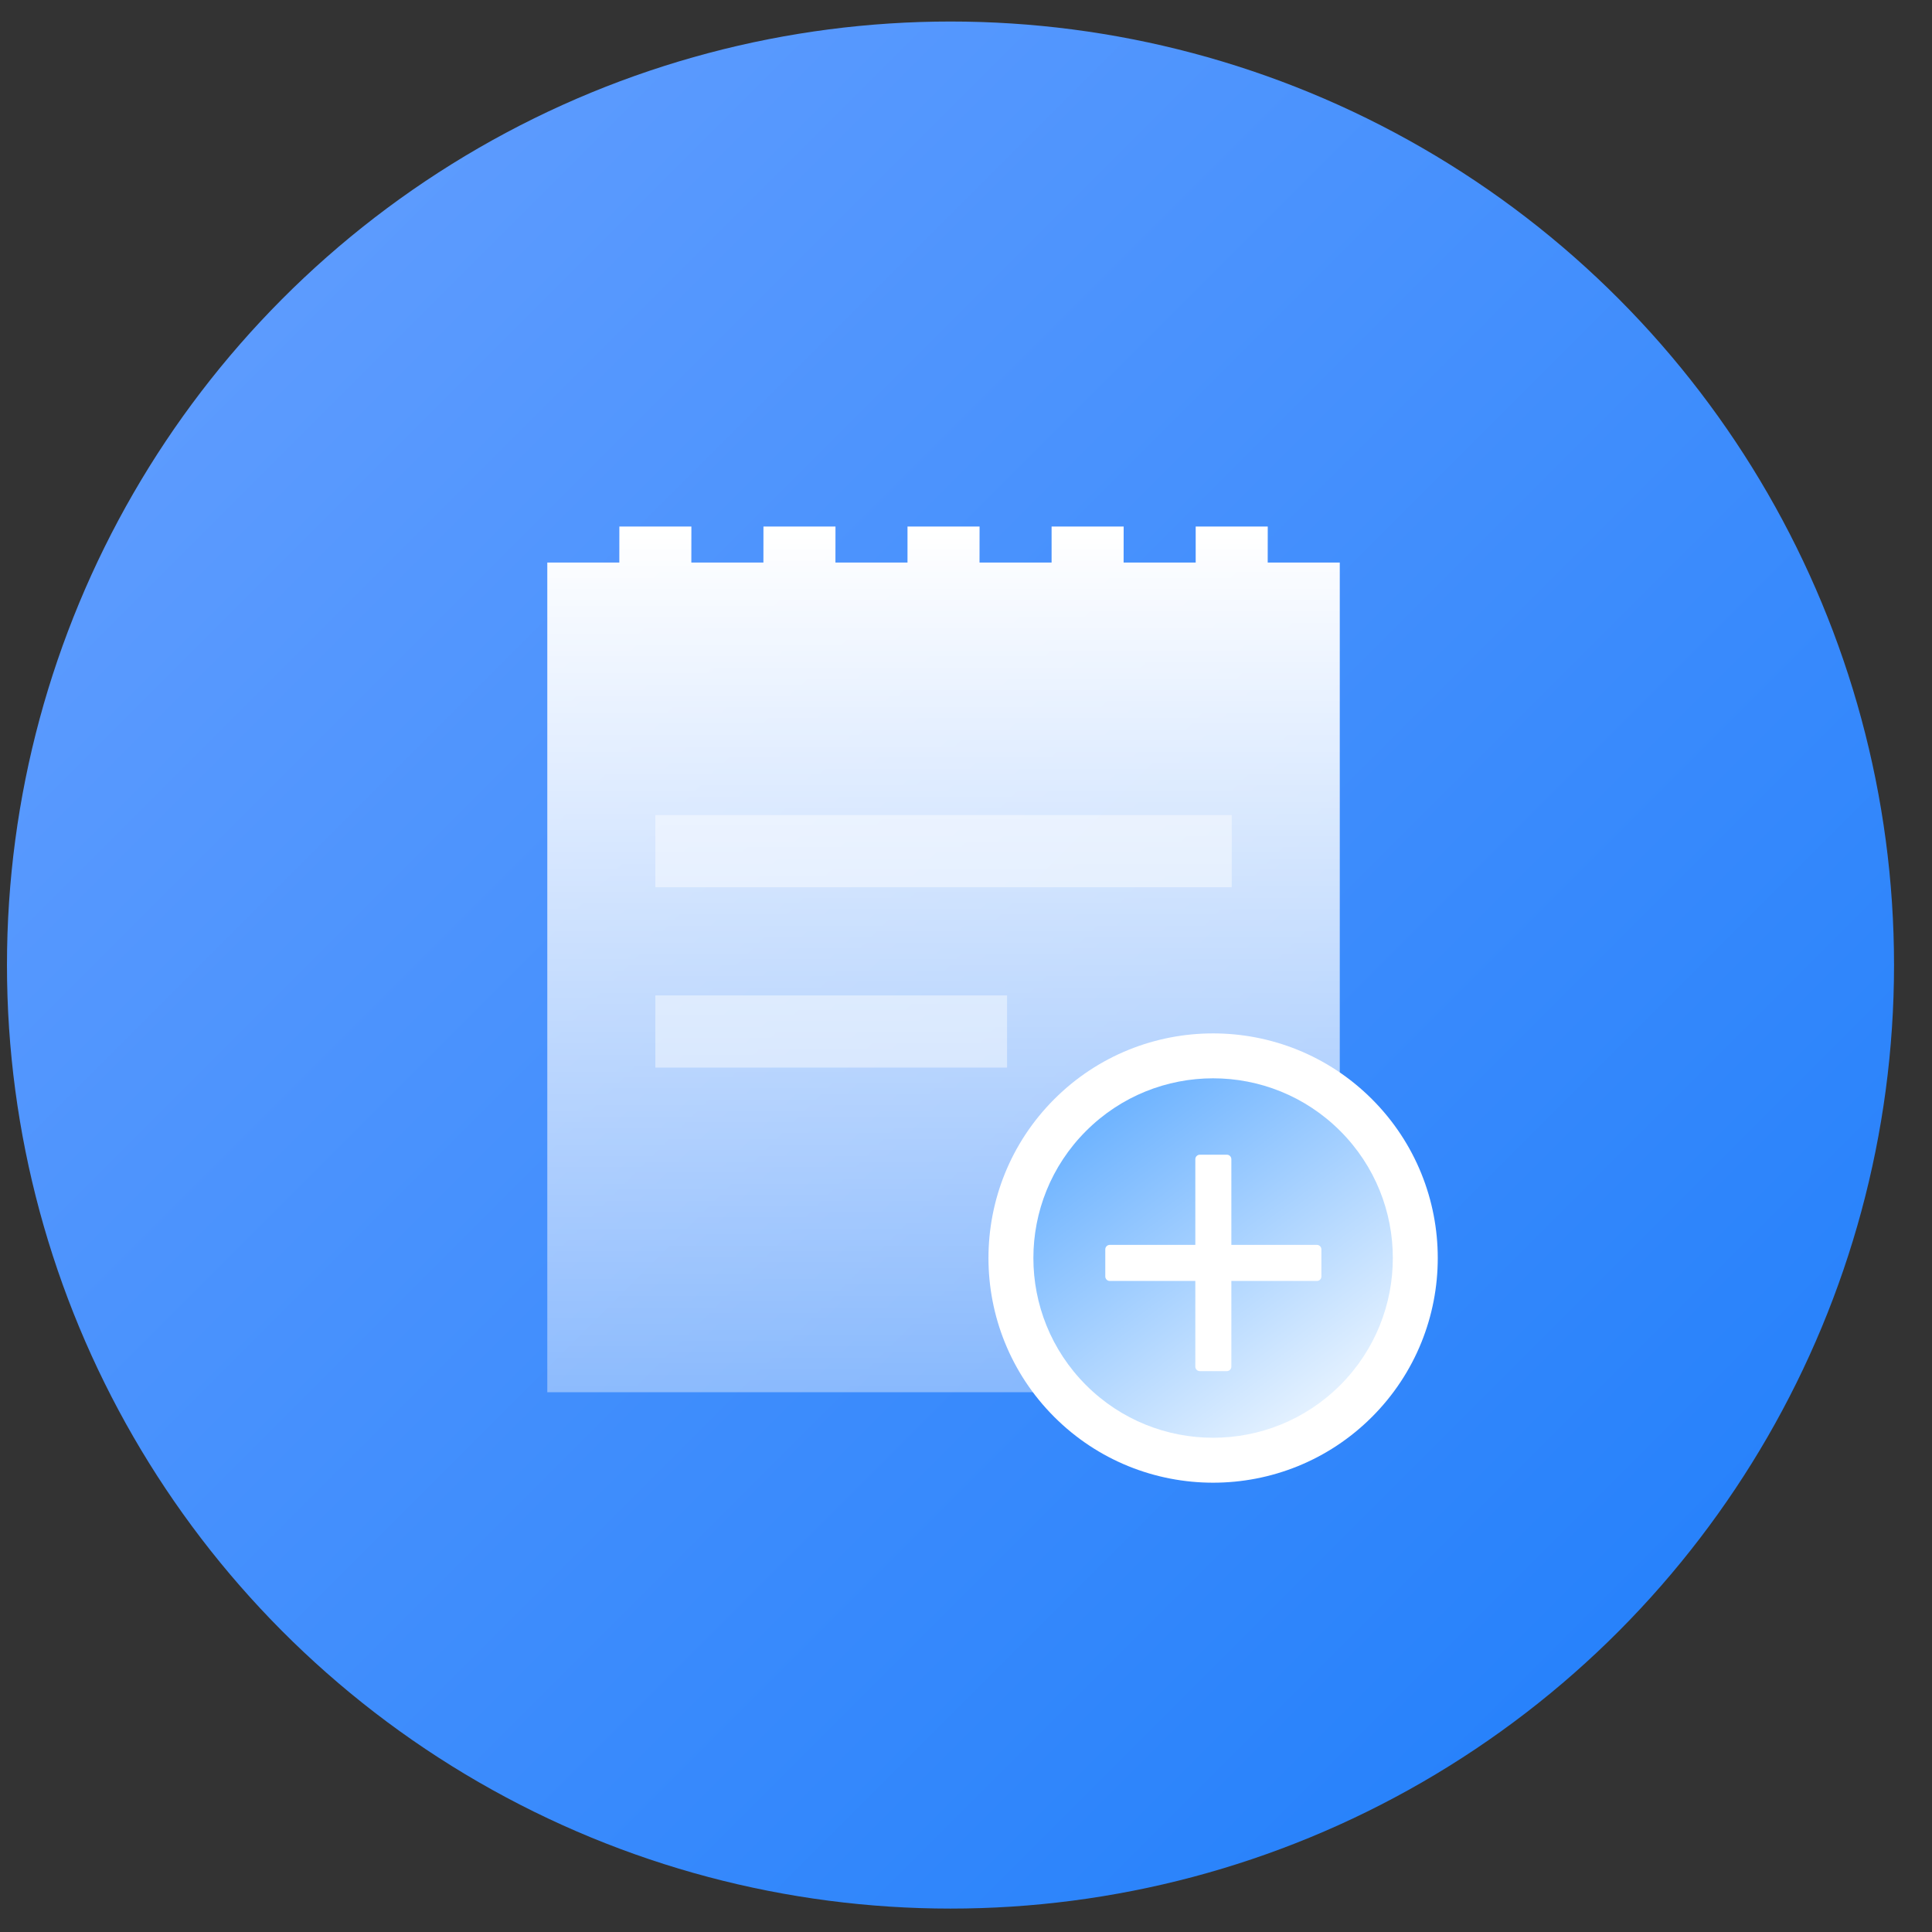 <svg xmlns="http://www.w3.org/2000/svg" xmlns:xlink="http://www.w3.org/1999/xlink" viewBox="0 0 43 43">
<rect x="0" y="0" width="43" height="43" fill="#333333" stroke="none"/>
<defs>
        <linearGradient x1="0%" y1="0%" x2="100%" y2="100%" id="d15--linearGradient-1">
            <stop stop-color="#67A0FF" offset="0%"></stop>
            <stop stop-color="#1D7DFA" offset="100%"></stop>
        </linearGradient>
        <linearGradient x1="50%" y1="0%" x2="50%" y2="100%" id="d15--linearGradient-2">
            <stop stop-color="#FFFFFF" offset="0%"></stop>
            <stop stop-color="#FFFFFF" stop-opacity="0.4" offset="100%"></stop>
        </linearGradient>
        <linearGradient x1="0%" y1="0%" x2="74.368%" y2="100%" id="d15--linearGradient-3">
            <stop stop-color="#4FA3FF" offset="0%"></stop>
            <stop stop-color="#EFF7FF" offset="100%"></stop>
        </linearGradient>
    </defs>
<g id="1.0" stroke="none" stroke-width="1" fill="none" fill-rule="evenodd">
        <g id="权限中心-添加权限-2" transform="translate(-971, -574)">
            <g id="card备份-4" transform="translate(899, 552)">
                <g id="图标-实例创建" transform="translate(72.155, 22.479)">
                    <circle id="椭圆形" fill="url(#d15--linearGradient-1)" cx="21" cy="21" r="21"></circle>
                    <g id="图标" transform="translate(9.621, 9.634)">
                        <rect id="矩形" fill="#FFFFFF" opacity="0" x="0" y="0" width="22.448" height="22.479"></rect>
                        <path d="M5.612,1.606 L5.611,2.408 L7.215,2.408 L7.216,1.606 L8.819,1.606 L8.818,2.408 L10.422,2.408 L10.422,1.606 L12.026,1.606 L12.025,2.408 L13.629,2.408 L13.629,1.606 L15.233,1.606 L15.232,2.408 L16.836,2.408 L16.836,1.606 L18.44,1.606 L18.439,2.408 L20.043,2.408 L20.043,20.873 L2.405,20.873 L2.405,2.408 L4.008,2.408 L4.009,1.606 L5.612,1.606 Z" id="形状结合" fill="url(#d15--linearGradient-2)"></path>
                        <rect id="矩形备份-12" fill="#FFFFFF" opacity="0.45" x="4.81" y="12.042" width="7.828" height="1.606"></rect>
                        <rect id="矩形备份-13" fill="#FFFFFF" opacity="0.45" x="4.81" y="8.028" width="12.828" height="1.606"></rect>
                        <g id="plus-circle-fill" transform="translate(12.224, 12.887)" fill-rule="nonzero">
                            <path d="M1.464,1.464 C-0.488,3.417 -0.488,6.583 1.464,8.536 C3.417,10.488 6.583,10.488 8.536,8.536 C10.488,6.583 10.488,3.417 8.536,1.464 C6.583,-0.488 3.417,-0.488 1.464,1.464 Z" id="路径" fill="#FFFFFF"></path>
                            <path d="M2.172,2.172 C0.609,3.734 0.609,6.266 2.172,7.829 C3.734,9.39 6.266,9.39 7.829,7.829 C9.39,6.266 9.39,3.734 7.829,2.172 C6.266,0.609 3.734,0.609 2.172,2.172 Z" id="路径" fill="url(#d15--linearGradient-3)"></path>
                            <path d="M7.41,5.41 C7.41,5.465 7.365,5.51 7.31,5.51 L5.406,5.51 L5.406,7.417 C5.406,7.472 5.361,7.517 5.306,7.517 L4.705,7.517 C4.649,7.517 4.604,7.472 4.604,7.417 L4.604,5.51 L2.7,5.51 C2.645,5.51 2.6,5.465 2.6,5.41 L2.6,4.807 C2.6,4.752 2.645,4.707 2.7,4.707 L4.604,4.707 L4.604,2.8 C4.604,2.745 4.649,2.7 4.705,2.7 L5.306,2.7 C5.361,2.7 5.406,2.745 5.406,2.8 L5.406,4.707 L7.31,4.707 C7.365,4.707 7.41,4.752 7.41,4.807 L7.41,5.41 Z" id="路径" fill="#FFFFFF"></path>
                        </g>
                    </g>
                </g>
            </g>
        </g>
    </g>
</svg>
